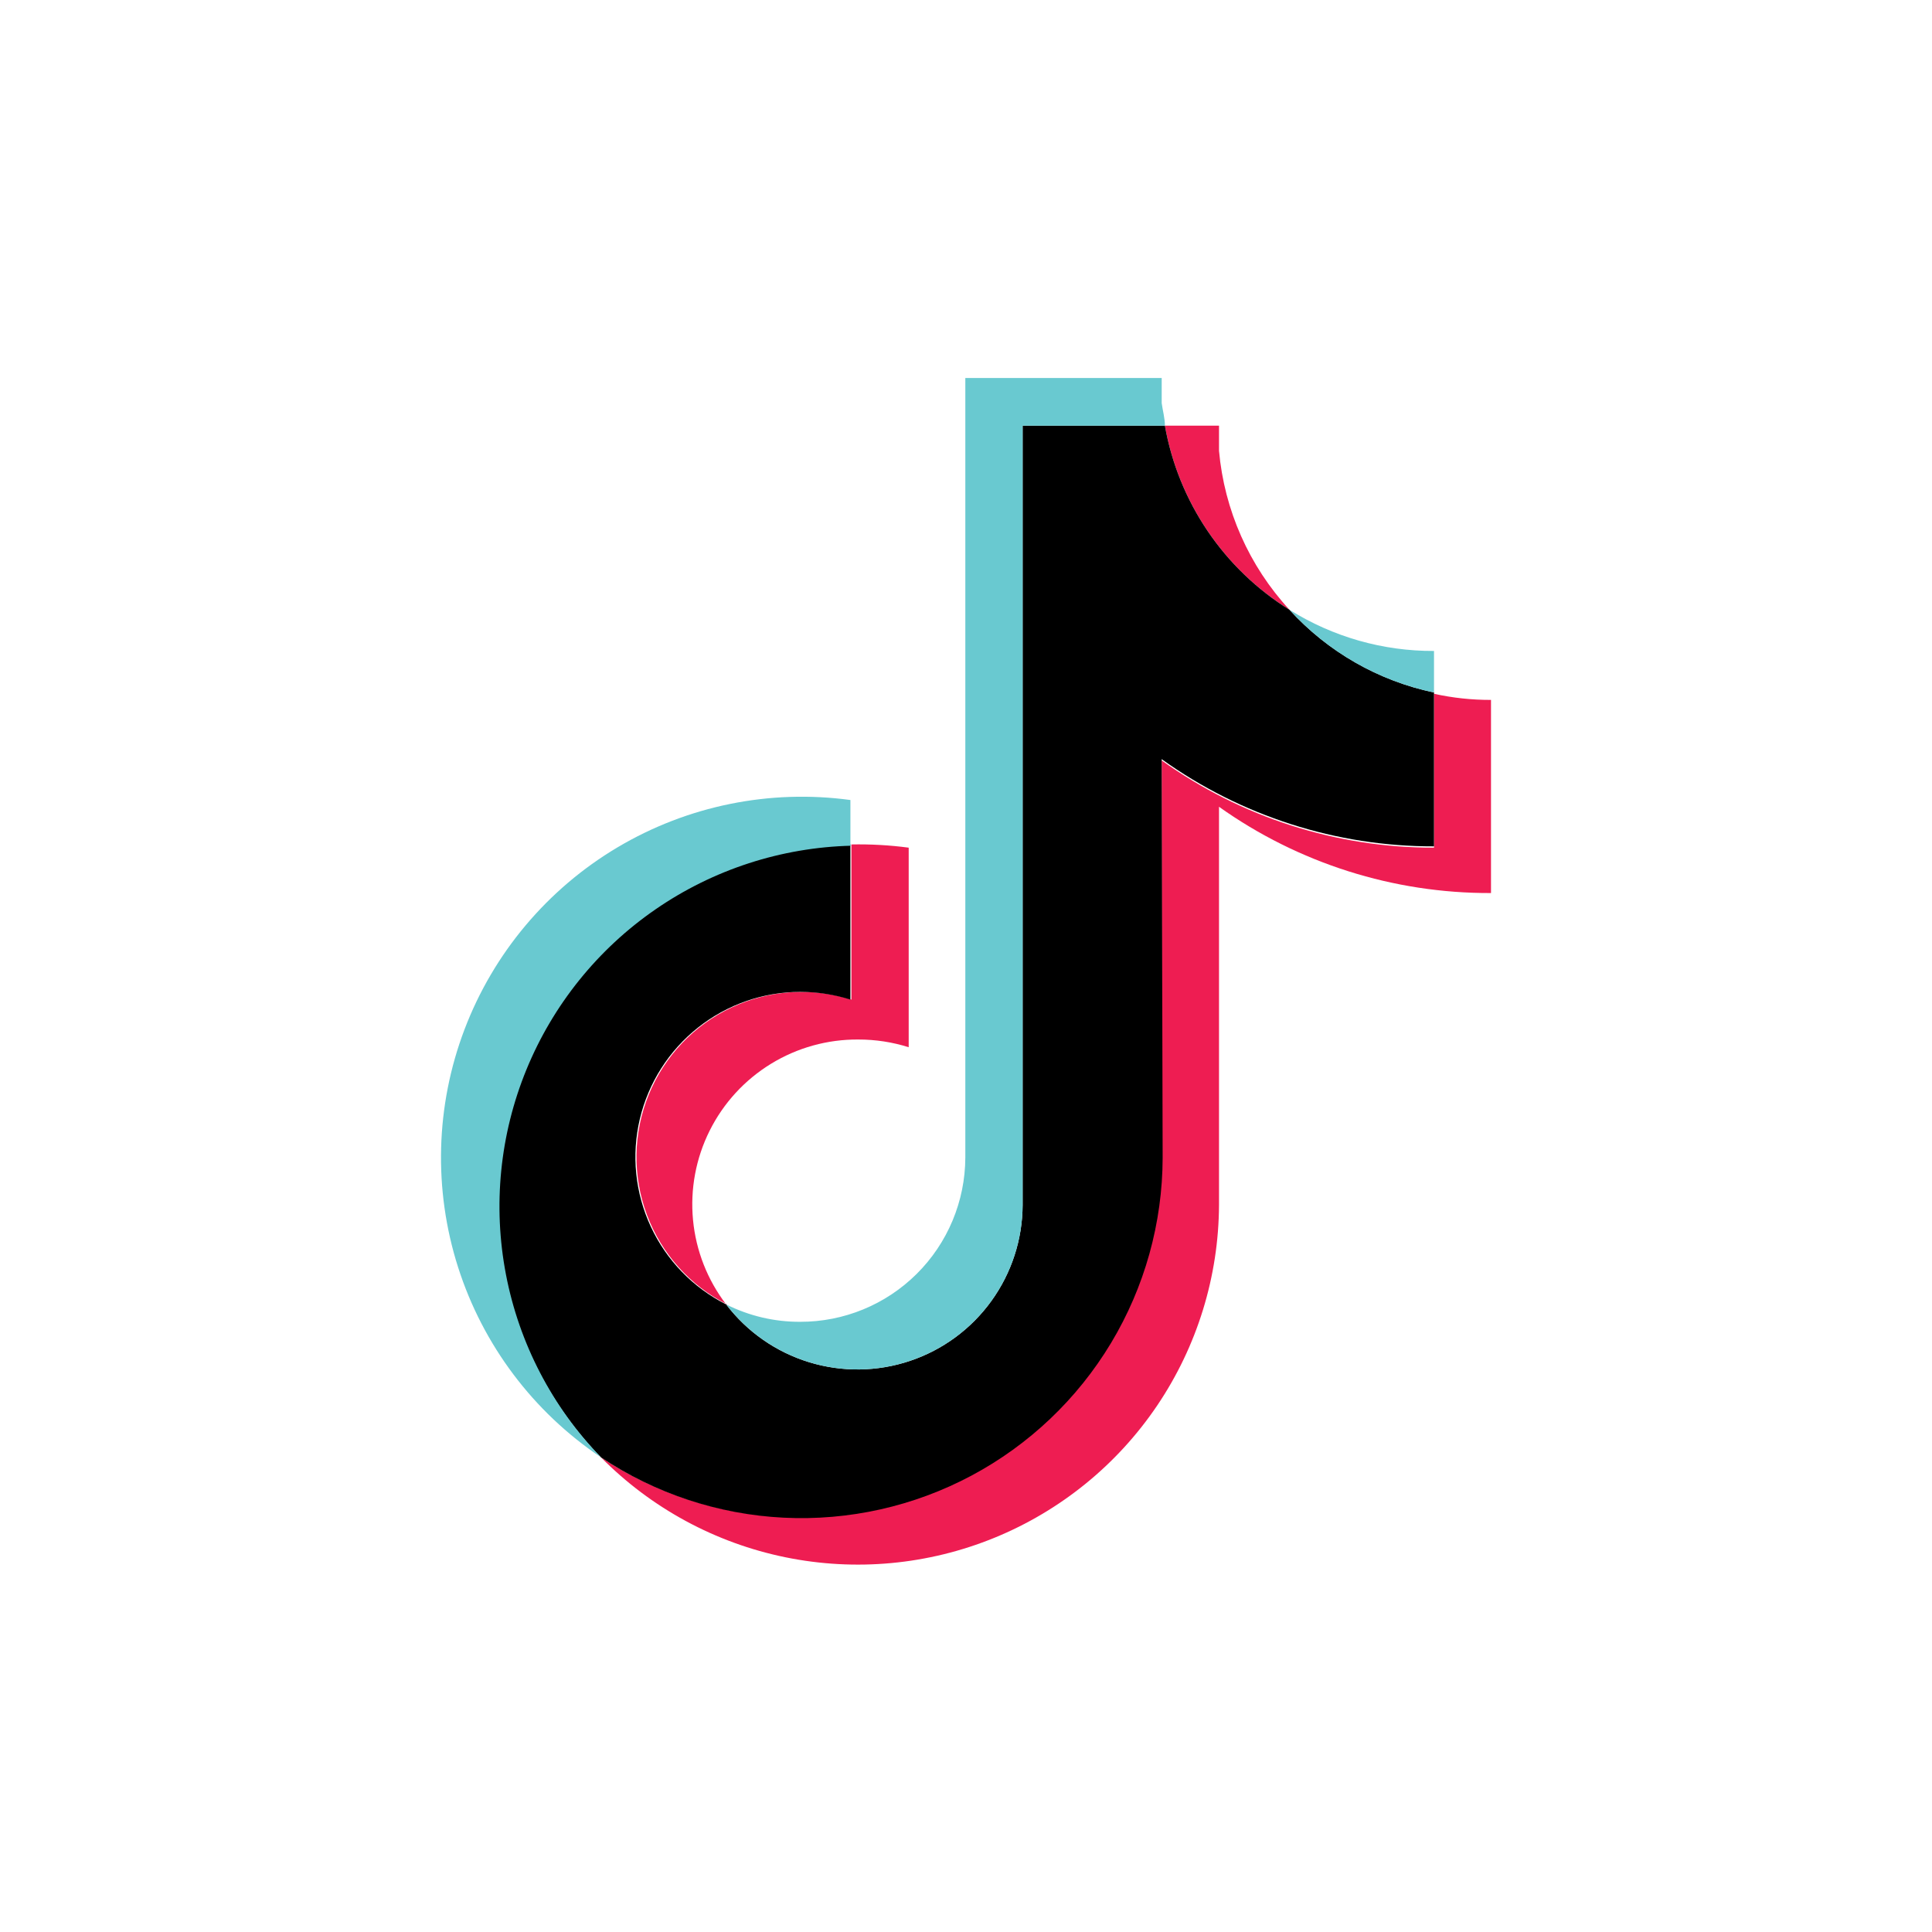 <svg width="48" height="48" viewBox="0 0 92 92" fill="none" xmlns="http://www.w3.org/2000/svg">
<path fill-rule="evenodd" clip-rule="evenodd" d="M58.048 38.418C61.83 41.107 66.359 42.544 71 42.526V33.329C70.088 33.332 69.178 33.234 68.287 33.038V40.365C63.636 40.373 59.1 38.92 55.319 36.211V55.126C55.308 58.23 54.457 61.273 52.856 63.932C51.255 66.591 48.965 68.768 46.227 70.231C43.49 71.694 40.408 72.389 37.307 72.242C34.207 72.095 31.204 71.112 28.617 69.397C31.01 71.818 34.067 73.474 37.402 74.156C40.737 74.839 44.2 74.516 47.351 73.229C50.502 71.942 53.201 69.749 55.105 66.928C57.009 64.106 58.033 60.783 58.048 57.379V38.418ZM61.404 29.037C59.481 26.952 58.301 24.29 58.048 21.465V20.269H55.472C55.791 22.065 56.483 23.774 57.505 25.284C58.528 26.795 59.856 28.074 61.404 29.037ZM34.58 62.116C33.687 60.949 33.14 59.554 33.001 58.092C32.862 56.629 33.136 55.156 33.793 53.842C34.449 52.527 35.462 51.424 36.715 50.656C37.967 49.889 39.411 49.488 40.88 49.501C41.691 49.5 42.498 49.624 43.271 49.868V40.365C42.367 40.245 41.455 40.194 40.543 40.212V47.6C38.659 47.004 36.62 47.14 34.832 47.979C33.043 48.818 31.637 50.3 30.891 52.129C30.145 53.959 30.115 56.002 30.807 57.852C31.5 59.703 32.863 61.225 34.626 62.116H34.58Z" fill="#EE1D52"/>
<path fill-rule="evenodd" clip-rule="evenodd" d="M55.318 36.15C59.098 38.859 63.635 40.312 68.286 40.303V32.977C65.636 32.416 63.228 31.038 61.403 29.037C59.855 28.074 58.526 26.795 57.504 25.284C56.482 23.774 55.789 22.065 55.471 20.269H48.696V57.379C48.69 59.022 48.169 60.621 47.207 61.953C46.246 63.285 44.891 64.282 43.334 64.804C41.776 65.327 40.095 65.348 38.524 64.866C36.954 64.384 35.574 63.422 34.579 62.116C33.001 61.319 31.737 60.015 30.991 58.412C30.246 56.81 30.062 55.003 30.469 53.283C30.877 51.563 31.852 50.03 33.237 48.933C34.622 47.835 36.337 47.236 38.104 47.232C38.915 47.234 39.721 47.358 40.495 47.6V40.212C37.15 40.292 33.901 41.347 31.147 43.248C28.393 45.149 26.254 47.812 24.992 50.911C23.731 54.011 23.402 57.411 24.046 60.695C24.689 63.979 26.278 67.003 28.616 69.397C31.203 71.124 34.211 72.117 37.318 72.271C40.425 72.424 43.516 71.731 46.261 70.267C49.006 68.802 51.302 66.621 52.905 63.955C54.508 61.288 55.358 58.237 55.364 55.126L55.318 36.15Z" fill="black"/>
<path fill-rule="evenodd" clip-rule="evenodd" d="M68.286 32.976V30.998C65.853 31.009 63.466 30.328 61.404 29.036C63.225 31.043 65.634 32.422 68.286 32.976ZM55.472 20.269C55.472 19.916 55.365 19.548 55.319 19.196V18H45.968V55.125C45.96 57.204 45.128 59.195 43.653 60.66C42.179 62.126 40.184 62.947 38.105 62.943C36.881 62.949 35.673 62.665 34.579 62.115C35.575 63.421 36.955 64.383 38.525 64.865C40.096 65.348 41.777 65.326 43.335 64.803C44.892 64.281 46.246 63.284 47.208 61.952C48.17 60.62 48.691 59.021 48.697 57.379V20.269H55.472ZM40.496 40.196V38.096C36.648 37.573 32.737 38.369 29.4 40.353C26.063 42.338 23.496 45.395 22.118 49.025C20.74 52.655 20.633 56.645 21.813 60.344C22.993 64.044 25.391 67.234 28.617 69.396C26.296 66.997 24.724 63.974 24.094 60.696C23.463 57.418 23.801 54.028 25.066 50.939C26.331 47.85 28.468 45.196 31.216 43.302C33.965 41.407 37.205 40.355 40.542 40.272L40.496 40.196Z" fill="#69C9D0"/>
</svg>
